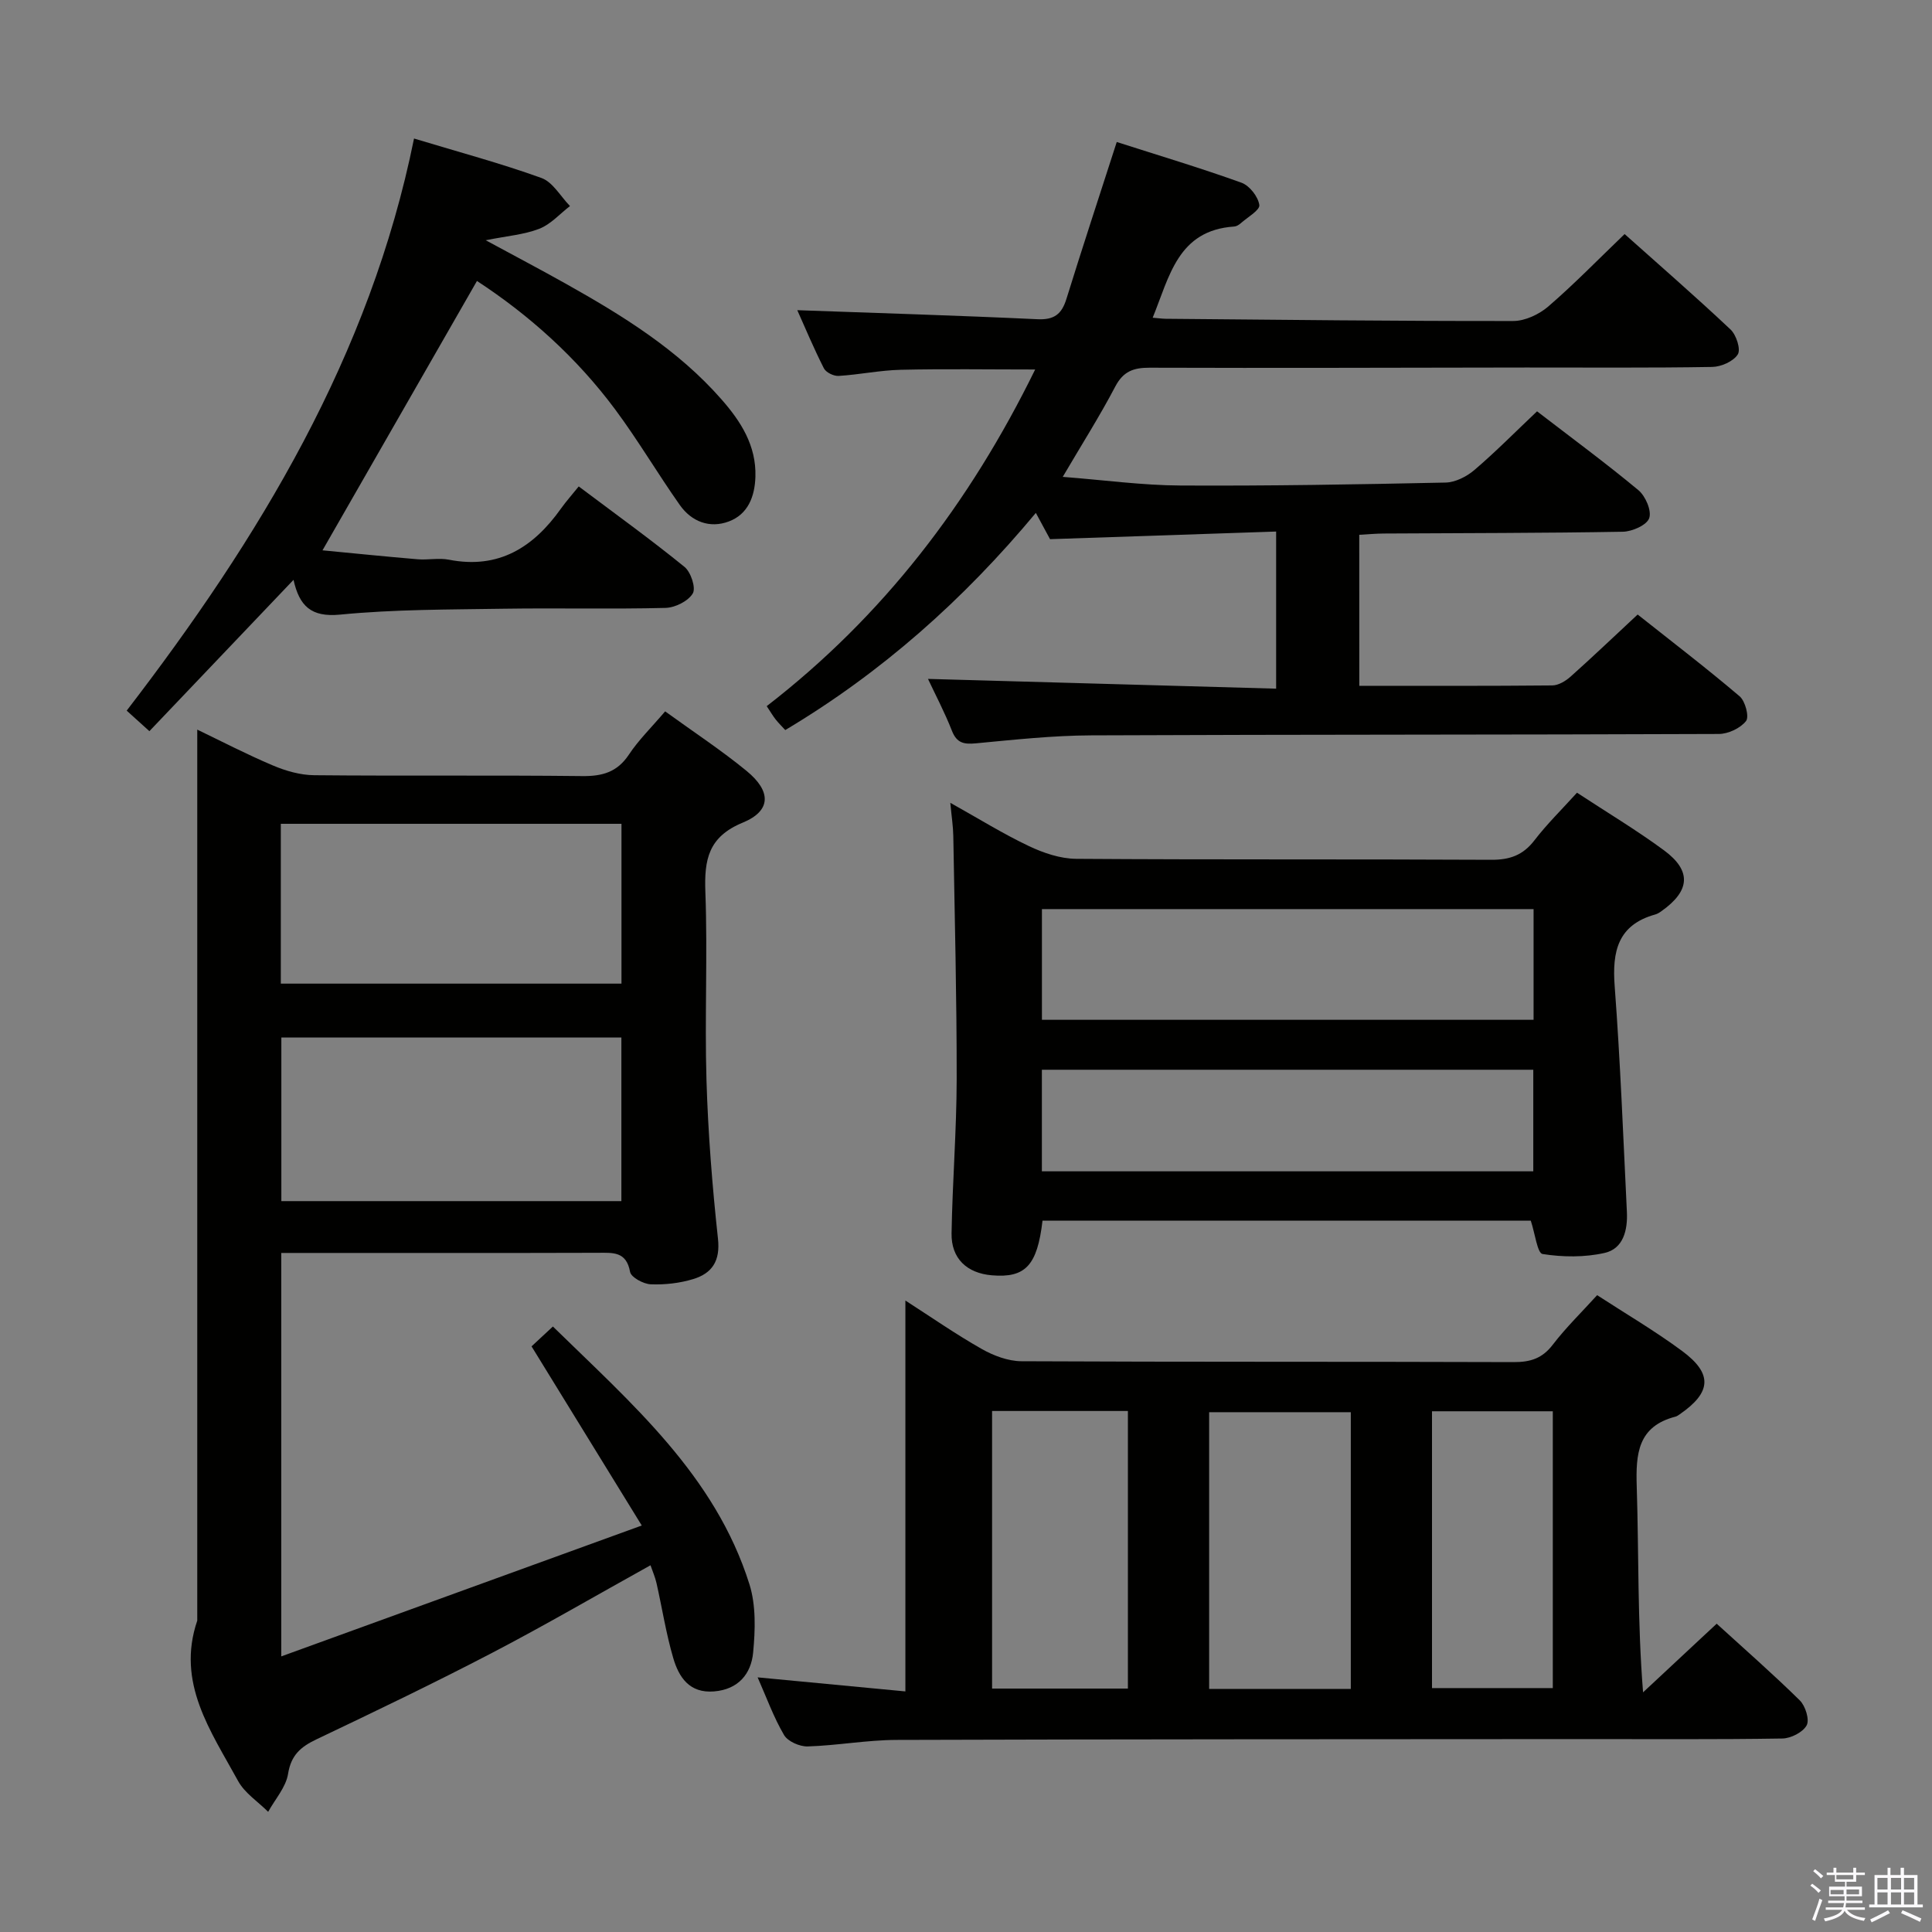 <svg enable-background="new 0 0 400 400" viewBox="0 0 400 400" xmlns="http://www.w3.org/2000/svg"><rect x="0" y="0" width="400" height="400" fill="#808080" stroke="none"/><path d="m374.8 390.4.4-.4c.7.5 1.3 1 1.8 1.4l-.5.5c-.5-.6-1.1-1.1-1.7-1.5zm1 7.3-.6-.3c.5-1.4 1.1-2.8 1.5-4.3.2.1.4.2.6.3-.5 1.3-1 2.8-1.5 4.3zm-.4-10.3.4-.4c.4.3 1 .8 1.7 1.4l-.5.5c-.4-.5-1-1-1.6-1.5zm2.5.3h1.7v-1h.6v1h3.5v-1h.6v1h1.8v.5h-1.8v1.4h-2v1h3.2v2h-3.2v.9h3.3v.5h-3.4c0 .3-.1.6-.1.9h4v.5h-3.7c.7.9 1.9 1.5 3.8 1.7-.1.2-.2.4-.3.6-2.1-.4-3.5-1.1-4-2.1-.4 1-1.8 1.7-4 2.2-.1-.2-.2-.4-.3-.6 2.1-.4 3.4-1 3.8-1.8h-3.4v-.5h3.6c.1-.3.1-.6.2-.9h-3.3v-.5h3.4c0-.3 0-.6 0-.9h-3.2v-2h3.3v-1h-2.1v-1.4h-1.7v-.5zm1.1 3.5v1h2.7c0-.3 0-.4 0-.4 0-.2 0-.2 0-.2 0-.1 0-.2 0-.3h-2.7zm1.2-3v.9h3.5v-.9zm4.7 3h-2.6v.6.4h2.6z" fill="#fbfafc"/><path d="m393.6 386.7h.6v1.5h2.8v6.1h1.1v.6h-11.1v-.6h1.1v-6.1h2.7v-1.5h.6v1.5h2.1v-1.5zm-2.7 8.8.4.6c-1.2.6-2.5 1.3-3.8 1.9-.1-.2-.2-.4-.3-.6 1.2-.6 2.5-1.2 3.7-1.9zm-2.2-6.7v2.4h2.1v-2.4zm0 3v2.5h2.1v-2.5zm2.8-3v2.4h2.1v-2.4zm0 3v2.5h2.1v-2.5zm6 6.1c-1.4-.7-2.7-1.3-3.9-1.8l.3-.6c1.5.6 2.7 1.2 3.9 1.7zm-1.2-9.1h-2.1v2.4h2.1zm-2.1 3v2.5h2.1v-2.5z" fill="#fbfafc"/><g fill="#010100"><path d="m137.71 147.28c5.92 4.29 11.63 8.04 16.87 12.34 5.15 4.22 5.1 8.26-.79 10.69-7.16 2.95-8 7.68-7.75 14.39.48 12.98-.16 26 .23 38.98.33 10.95 1.2 21.91 2.38 32.8.5 4.6-1.23 7.14-5.1 8.33-2.8.86-5.89 1.21-8.82 1.09-1.52-.06-4.07-1.44-4.28-2.57-.77-4.26-3.54-3.96-6.64-3.95-19.99.06-39.99.03-59.98.03-1.8 0-3.59 0-5.6 0v83.53c24.85-9.02 49.09-17.82 74.64-27.1-8.03-13.05-15.31-24.88-22.82-37.09 1.19-1.1 2.61-2.43 4.42-4.11 16.27 15.93 33.59 30.79 40.69 53.36 1.38 4.38 1.21 9.47.77 14.14-.41 4.39-3.05 7.64-8.09 8.05-5.1.42-7.29-2.94-8.45-6.9-1.49-5.08-2.3-10.35-3.47-15.53-.28-1.24-.81-2.43-1.24-3.69-11.17 6.2-21.91 12.47-32.93 18.21-11.94 6.22-24.09 12.05-36.25 17.84-3.25 1.55-5.24 3.26-5.86 7.14-.44 2.77-2.69 5.25-4.12 7.86-2.12-2.12-4.87-3.89-6.24-6.41-5.62-10.29-12.83-20.3-8.44-33.18 0-52.82 0-105.63 0-158.45 0-8.59 0-17.17 0-26.02 4.93 2.37 10.2 5.11 15.66 7.42 2.66 1.13 5.67 1.99 8.53 2.02 18.49.18 36.99-.03 55.48.18 4.19.05 7.27-.8 9.7-4.45 1.99-3.01 4.65-5.6 7.5-8.95zm-9.06 101.4c0-11.48 0-22.66 0-33.88-23.69 0-47.03 0-70.4 0v33.88zm-70.51-45.03h70.53c0-11.25 0-22.15 0-33.09-23.69 0-47.05 0-70.53 0z"/><path d="m156.86 347.28c10.41.99 20.42 1.94 30.59 2.91 0-27.15 0-53.69 0-80.93 5.3 3.41 10.4 6.96 15.79 10.02 2.45 1.39 5.46 2.53 8.23 2.55 33.98.17 67.96.06 101.94.18 3.46.01 5.91-.77 8.08-3.61 2.72-3.55 5.96-6.7 9.18-10.25 5.94 3.86 11.97 7.4 17.57 11.54 6.41 4.73 6.1 8.6-.48 13.13-.27.19-.56.4-.87.48-7.8 2.02-8.24 7.67-8.02 14.49.44 13.92.13 27.87 1.31 42.59 4.98-4.65 9.97-9.29 15.24-14.21 5.83 5.32 11.69 10.44 17.21 15.88 1.16 1.14 2.05 3.99 1.42 5.16-.78 1.44-3.28 2.71-5.05 2.73-13.82.22-27.65.11-41.47.12-47.31.03-94.61.02-141.92.17-6.13.02-12.24 1.16-18.38 1.35-1.66.05-4.12-1.03-4.9-2.36-2.16-3.68-3.63-7.77-5.47-11.94zm122.81 2.39c0-19.4 0-38.29 0-57.29-9.95 0-19.63 0-29.33 0v57.29zm-74.27-57.54v57.47h28.12c0-19.36 0-38.38 0-57.47-9.54 0-18.68 0-28.12 0zm91.08.06v57.31h25.01c0-19.33 0-38.23 0-57.31-8.45 0-16.56 0-25.01 0z"/><path d="m281.43 141.99c13.65 0 26.8.05 39.95-.08 1.28-.01 2.77-.91 3.79-1.82 4.57-4.08 9-8.31 13.89-12.86 7.19 5.7 14.3 11.14 21.11 16.93 1.17.99 2.02 4.24 1.33 5.12-1.17 1.49-3.68 2.67-5.63 2.68-43.32.18-86.64.1-129.96.29-7.96.03-15.92.9-23.86 1.65-2.48.23-3.95-.04-4.96-2.59-1.5-3.83-3.43-7.48-4.96-10.75 23.95.67 47.81 1.34 72.08 2.02 0-11.06 0-21.27 0-32.53-15.6.53-30.98 1.04-46.81 1.58-.71-1.32-1.7-3.14-2.94-5.44-14.98 17.99-31.92 33.06-51.88 44.96-.72-.79-1.41-1.46-2-2.21-.6-.77-1.09-1.62-1.84-2.74 24.07-18.6 41.99-41.98 55.58-69.7-9.73 0-18.78-.15-27.83.06-4.3.1-8.57 1.01-12.87 1.27-1.01.06-2.61-.72-3.04-1.57-2.09-4.12-3.88-8.39-5.51-12.04 16.57.6 33.14 1.09 49.7 1.87 3.5.17 5.05-1.05 6.03-4.23 3.28-10.58 6.75-21.1 10.41-32.46 8.61 2.76 17.3 5.36 25.83 8.43 1.66.6 3.44 2.88 3.69 4.61.16 1.06-2.46 2.55-3.87 3.8-.36.32-.87.63-1.33.66-11.69.78-13.4 10.36-16.88 18.88 1.14.09 1.94.21 2.73.22 23.97.21 47.95.49 71.92.46 2.45 0 5.35-1.37 7.26-3.01 5.39-4.65 10.36-9.77 15.8-14.99 7.15 6.39 14.68 12.93 21.93 19.76 1.19 1.12 2.16 4.11 1.5 5.16-.91 1.44-3.44 2.56-5.3 2.59-12.83.22-25.66.11-38.49.12-25.99.03-51.98.13-77.98.04-3.34-.01-5.45.74-7.11 3.89-3.21 6.12-6.93 11.98-10.88 18.71 8.58.66 16.45 1.75 24.33 1.79 18.31.1 36.62-.22 54.92-.61 2.03-.04 4.39-1.24 5.99-2.61 4.41-3.77 8.49-7.91 12.96-12.14 7.16 5.51 14.24 10.72 20.99 16.33 1.46 1.22 2.77 4.25 2.23 5.79-.5 1.44-3.52 2.77-5.45 2.81-16.49.29-32.98.27-49.48.37-1.63.01-3.25.16-5.1.26.01 10.45.01 20.53.01 31.27z"/><path d="m215.84 252.73c-1.08 9.31-3.57 11.89-10.47 11.31-5.18-.43-8.45-3.48-8.36-8.69.18-10.64 1.04-21.27 1.06-31.91.02-16.78-.41-33.56-.7-50.34-.03-1.96-.34-3.91-.62-6.89 5.91 3.3 10.95 6.44 16.27 8.96 3.01 1.43 6.49 2.61 9.77 2.64 28.65.2 57.31.05 85.96.2 3.84.02 6.57-.95 8.93-4.02 2.62-3.41 5.73-6.45 8.82-9.87 6.13 4.03 12.27 7.7 18 11.92 5.77 4.25 5.43 8.39-.48 12.58-.4.29-.84.58-1.31.71-7.75 2.15-8.95 7.63-8.41 14.82 1.17 15.56 1.77 31.17 2.53 46.76.18 3.7-.7 7.6-4.59 8.49-4.13.94-8.67.89-12.87.23-1.08-.17-1.55-4.23-2.44-6.91-33.33.01-67.06.01-101.09.01zm-.12-41.59h101.79c0-7.88 0-15.3 0-22.92-34.03 0-67.75 0-101.79 0zm-.01 31.37h101.74c0-7.18 0-14.05 0-21.03-34.07 0-67.76 0-101.74 0z"/><path d="m85.72 28.68c9.35 2.83 18 5.14 26.38 8.17 2.36.85 3.96 3.82 5.91 5.81-2.1 1.61-3.98 3.78-6.35 4.7-3.12 1.22-6.62 1.48-11.1 2.38 6.17 3.34 11.38 6.08 16.51 8.96 11.79 6.61 23.27 13.68 32.3 23.98 4 4.55 7.23 9.56 7.03 16.03-.13 4.12-1.55 7.77-5.5 9.25-3.95 1.49-7.72.05-10.15-3.4-4.59-6.51-8.65-13.42-13.4-19.81-8-10.76-17.87-19.57-28.6-26.58-10.68 18.62-21.19 36.96-31.98 55.77 6.11.58 12.9 1.28 19.69 1.85 2.15.18 4.4-.32 6.48.09 10.32 2.02 17.51-2.57 23.2-10.58 1.06-1.49 2.29-2.86 3.68-4.59 7.75 5.82 14.99 11.04 21.9 16.66 1.32 1.07 2.4 4.36 1.71 5.5-.96 1.6-3.66 2.94-5.65 2.99-11.15.28-22.32 0-33.48.17-11.3.18-22.66.12-33.89 1.22-6.04.59-8.44-1.83-9.64-7.2-10.1 10.6-19.83 20.82-29.84 31.33-1.62-1.46-2.9-2.63-4.7-4.25 27.39-35.65 50.39-73.46 59.49-118.45z"/></g></svg>
